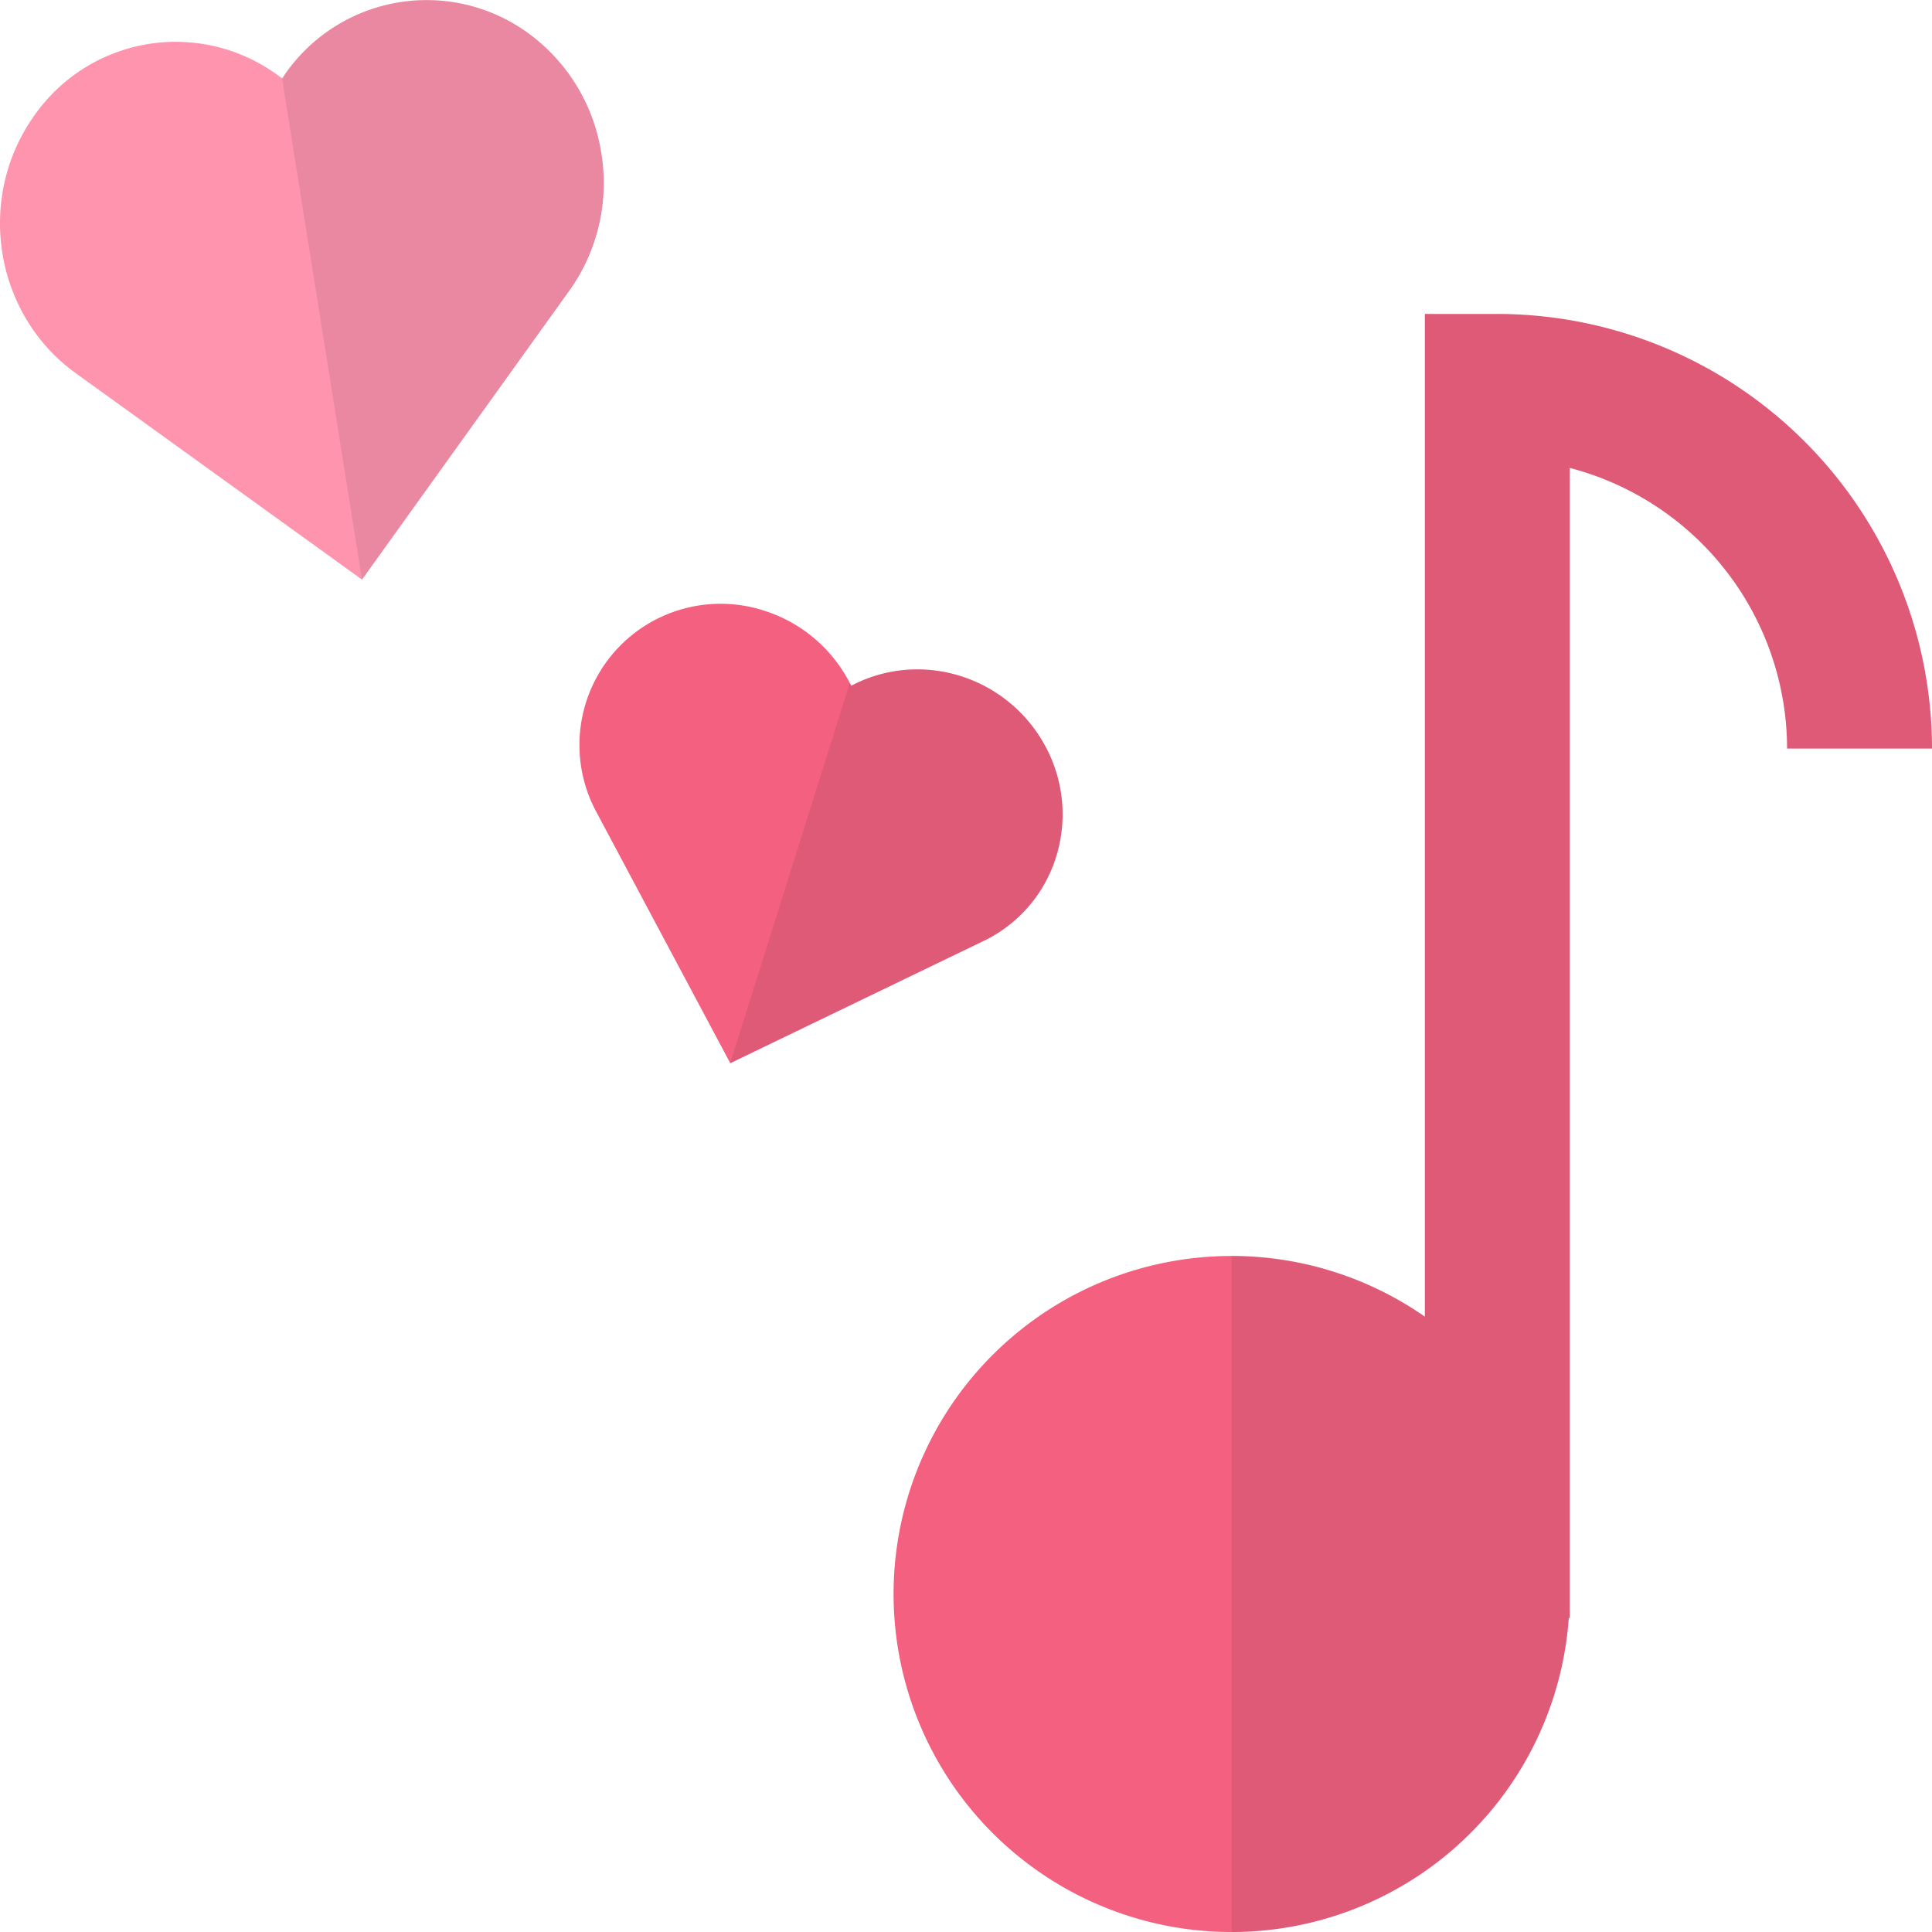<svg height="40px" width="40px" id="Layer_1" data-name="Layer 1" xmlns="http://www.w3.org/2000/svg" viewBox="0 0 512 512"><defs><style>.cls-1{fill:#ff94ae;}.cls-2{fill:#f4607f;}.cls-3{opacity:0.1;}.cls-4{fill:#231f20;}</style></defs><title>tone-flat</title><path class="cls-1" d="M151.23,76.54,95.93,153.6,19.51,98.49C-1.48,82.88-6.28,52.73,8.76,31.1A45.73,45.73,0,0,1,74,20.22l.77.58.51-.77A45.7,45.7,0,0,1,140.47,9.15a48.49,48.49,0,0,1,18.88,31.42A49,49,0,0,1,151.23,76.54Z"/><path class="cls-2" d="M396.8,83.2H377.6V348.93a89.58,89.58,0,1,0,38.14,79.87H416V124a77,77,0,0,1,57.6,74.37H512A115.33,115.33,0,0,0,396.8,83.2Z"/><path class="cls-2" d="M279.8,227.33a37.88,37.88,0,0,0-2.43-28.93c-9.66-18.75-32.51-26.37-51.14-17l-.64.32-.38-.7a38.6,38.6,0,0,0-22.14-19,37.41,37.41,0,0,0-45.25,52.74l35.71,67,67.52-32.58A36.76,36.76,0,0,0,279.8,227.33Z"/><g class="cls-3"><path class="cls-4" d="M151.23,76.54,95.93,153.6,74.75,20.8l.51-.77A45.7,45.7,0,0,1,140.47,9.15a48.49,48.49,0,0,1,18.88,31.42A49,49,0,0,1,151.23,76.54Z"/></g><g class="cls-3"><path class="cls-4" d="M279.8,227.33a36.77,36.77,0,0,1-18.75,21.82l-67.52,32.58L225.21,181l.38.7.64-.32c18.62-9.34,41.47-1.73,51.14,17A37.89,37.89,0,0,1,279.8,227.33Z"/></g><g class="cls-3"><path class="cls-4" d="M512,198.4H473.6A77,77,0,0,0,416,124V428.8h-.26A89.66,89.66,0,0,1,326.4,512V332.8a89,89,0,0,1,51.2,16.13V83.2h19.2A115.33,115.33,0,0,1,512,198.4Z"/></g></svg>